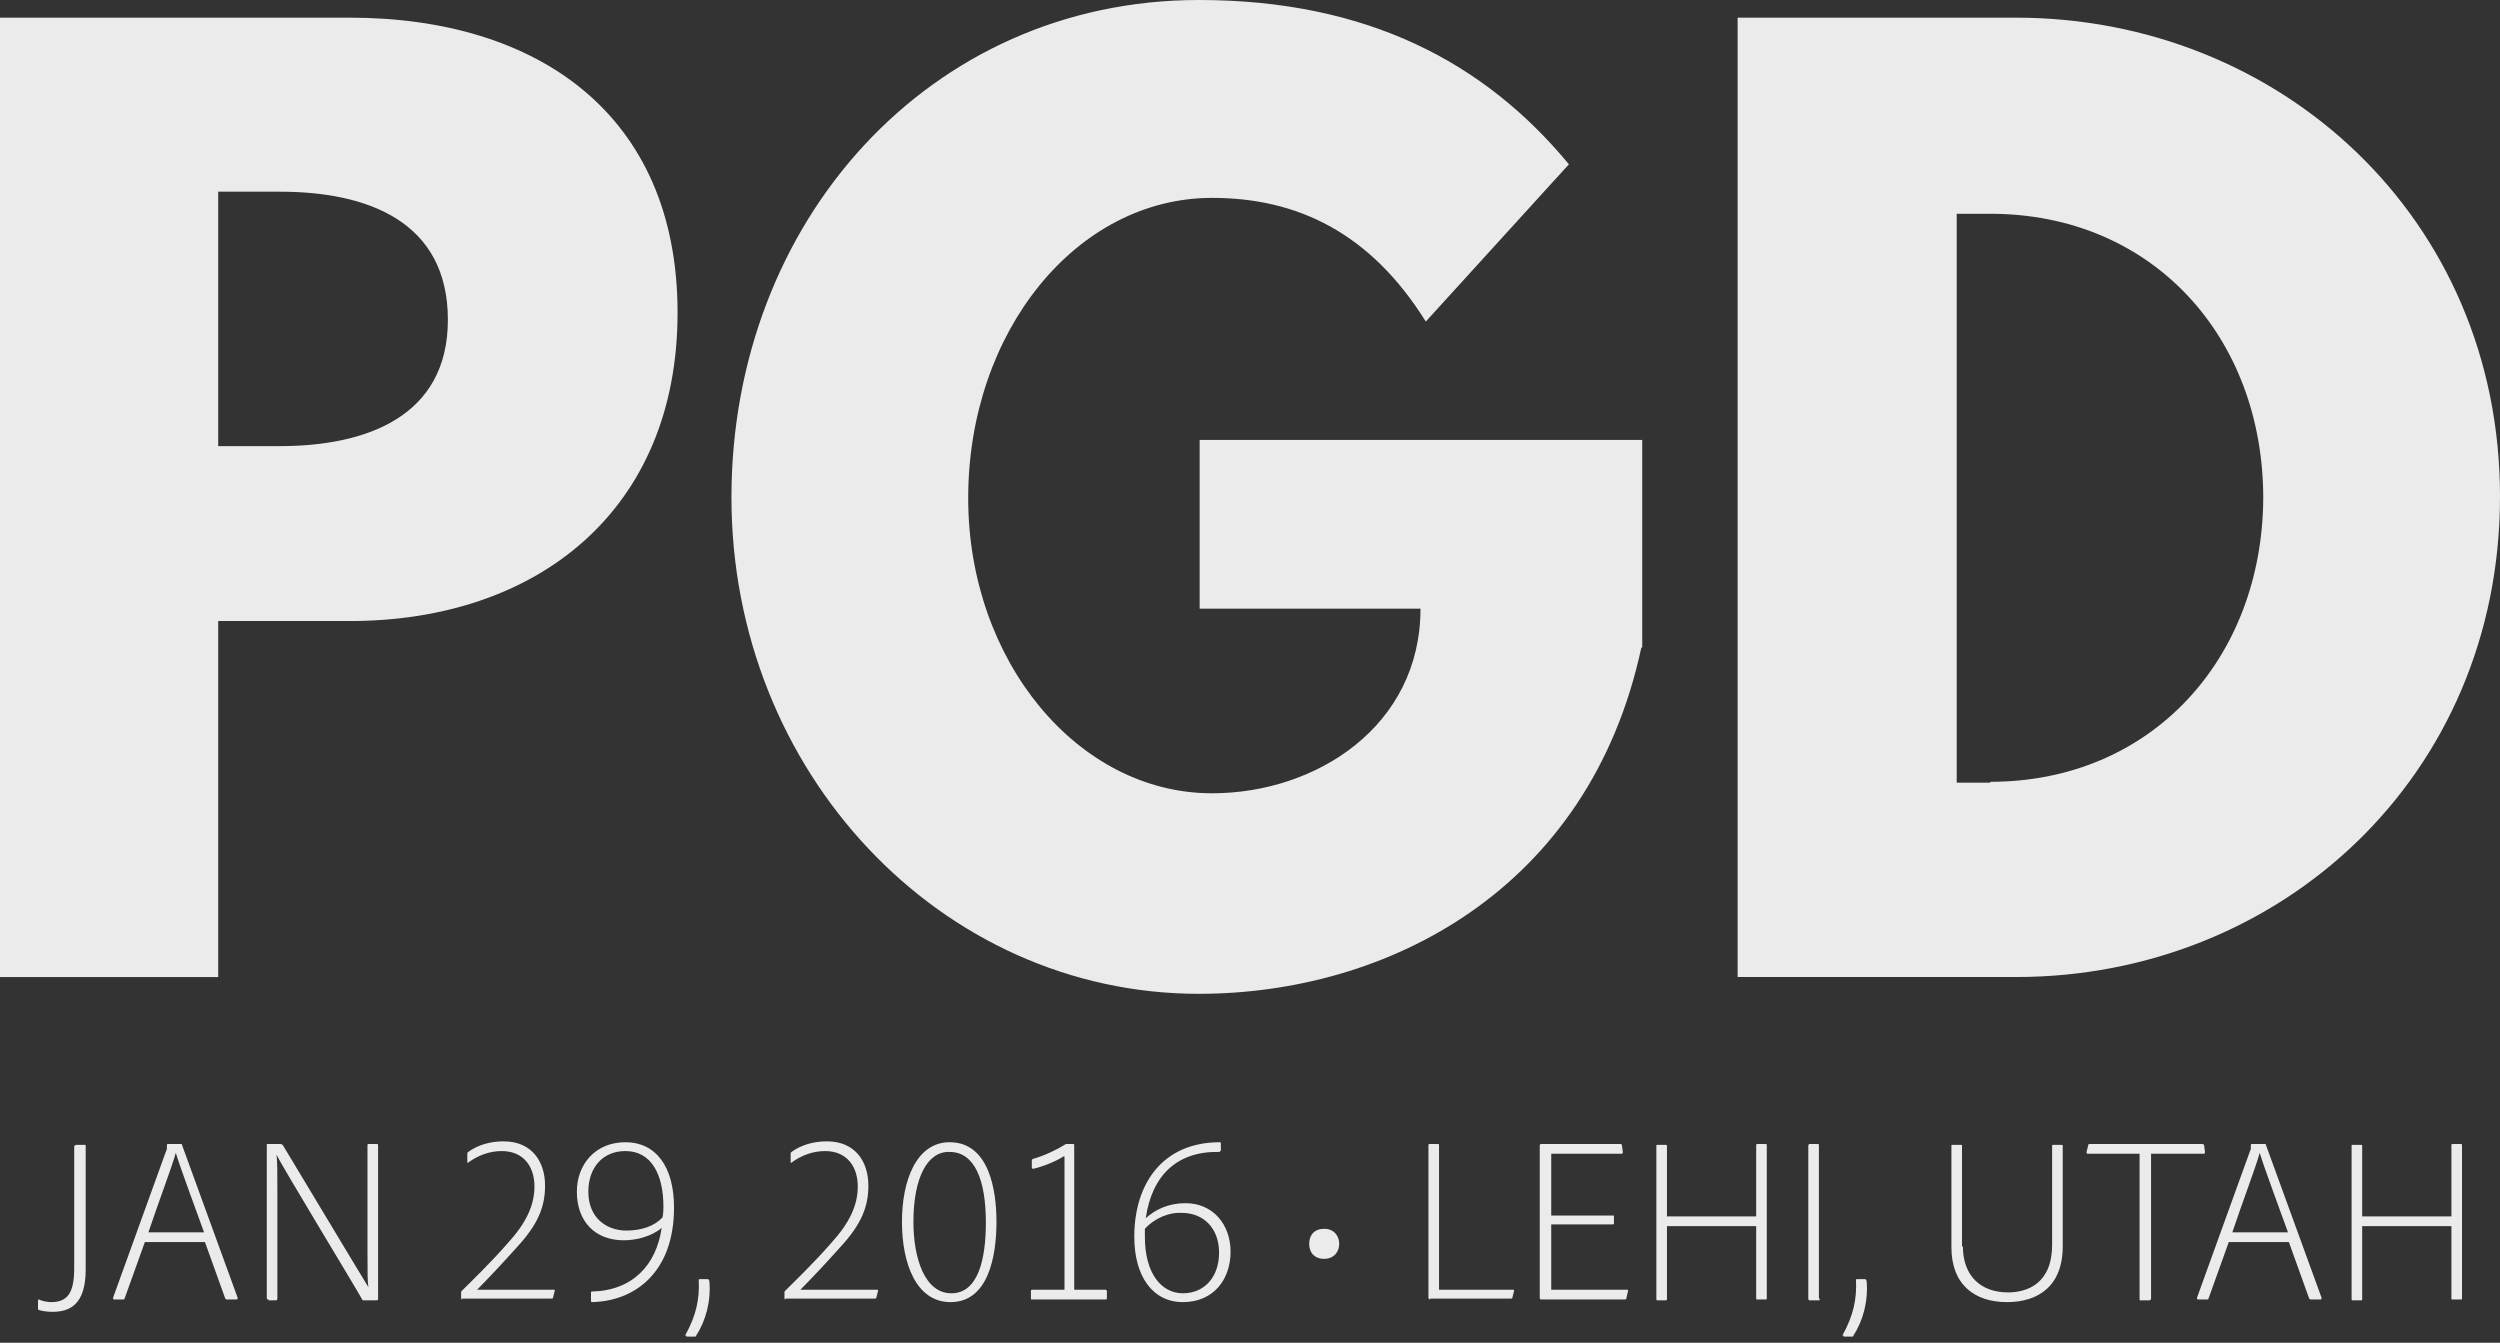 <svg xmlns="http://www.w3.org/2000/svg" viewBox="0 0 283 152" enable-background="new 0 0 283 152"><rect x="0" y="0" width="283" height="152" fill="#333333" stroke="none"/><style type="text/css">.st0{opacity:0.9;} .st1{fill:#FFFFFF;}</style><g class="st0"><path class="st1" d="M39.6 2c21.2 0 37.1 10.9 37.1 33.4 0 22.4-15.9 34.9-37.1 34.9h-14.9v40.3h-24.7v-108.6h39.6zm-7.9 48.5c9.7 0 19-3.3 19-14.3 0-11.2-9.2-14.5-19-14.5h-7v28.8h7zM185.8 73.3c-5.9 27.5-28.8 39.2-50.1 39.2-29.2 0-52.9-25.1-52.9-56.2 0-31.2 22.4-56.3 52.9-56.3 19.1 0 32.4 7.1 41.9 18.6l-16.2 17.8c-6.3-10.1-14.6-14-24.2-14-15.3 0-27.6 15.1-27.6 34 0 18.4 12.4 33.4 27.6 33.4 11.8 0 23.6-7.6 23.6-20.9h-25v-19.1h50.1v23.5zM228.2 2c29.8 0 54.8 22.6 54.8 54.2 0 31.7-24.9 54.4-54.8 54.4h-31.5v-108.6h31.5zm-2.9 86.5c18.3 0 30.8-14 30.9-32.1 0-18.2-12.5-32.2-30.9-32.2h-3.8v64.4h3.8z"/></g><g class="st0"><path class="st1" d="M8.5 129.7c0-.1.1-.1.1-.1h1c.1 0 .1 0 .1.1v14c0 4.1-1.9 4.8-3.8 4.8-.6 0-1.1-.1-1.5-.2-.1-.1-.1-.1-.1-.2v-.9c0-.1.1-.1.1-.1.4.2 1 .3 1.4.3 1.8 0 2.6-1 2.6-3.8v-13.9zM16.4 140.6l-2.3 6.4c0 .1-.1.1-.2.1h-1c-.1 0-.1-.1-.1-.2l6-16.6c.1-.1.1-.3.1-.7 0-.1.1-.1.1-.1h1.5c.1 0 .1 0 .1.1l6.3 17.3c0 .1 0 .2-.1.2h-1.1c-.1 0-.1 0-.2-.1l-2.3-6.4h-6.8zm6.7-1.1c-.6-1.7-2.7-7.3-3.2-9-.4 1.5-2 5.7-3.1 9h6.3zM30.4 147.1c-.1 0-.2 0-.2-.2v-17.3c0-.1 0-.1.1-.1h1.5l.2.1c2.6 4.3 8.4 14 9.7 16.1-.1-.6-.1-1.9-.1-3.9v-12.2c0-.1.1-.1.2-.1h.9c.1 0 .1.1.1.2v17.3c0 .1 0 .2-.2.2h-1.4c-.1 0-.2 0-.2-.1-1-1.8-9.1-15.1-9.7-16.4.1.7.1 2.1.1 4.3v12c0 .1-.1.2-.1.2h-.9zM52.3 147.1c-.1 0-.1-.1-.1-.2v-.6c0-.1 0-.1.1-.2.9-.9 3.2-3.1 5.2-5.4 2.1-2.3 3-4.3 3-6.4 0-2.2-1.2-4-3.7-4-1.4 0-2.7.5-3.8 1.3-.1.1-.1 0-.1-.1v-.9c0-.1 0-.1.1-.2 1.1-.8 2.5-1.2 4-1.2 3.3 0 4.7 2.4 4.7 5 0 2.3-.7 4.3-3.2 7-1.7 1.9-3.4 3.7-4.5 4.8h8.7c.1 0 .1 0 .1.1l-.2.8c0 .1-.1.1-.2.1h-10.1zM66.9 146.3c0-.1.1-.1.1-.1 4.6-.1 7.3-3 7.9-7.2-1.2 1-2.9 1.4-4.3 1.4-3.3 0-5.3-2.2-5.3-5.5 0-3.1 2.1-5.6 5.5-5.6s5.5 2.7 5.5 7.4c0 7.3-4.4 10.6-9.3 10.7-.1 0-.1-.1-.1-.2v-.9zm8.1-8.5c.1-.5.1-1 .1-1.2 0-3.7-1.4-6.3-4.3-6.3-2.6 0-4.2 1.9-4.2 4.6 0 3 2.1 4.4 4.3 4.4 1.7 0 3.2-.5 4.1-1.5zM77.7 151.2c-.1 0-.2 0-.1-.1 1.2-2.2 1.6-4 1.5-6.2 0-.1 0-.1.1-.1h.9c.1 0 .1 0 .2.2.2 2.3-.4 4.5-1.5 6.2 0 .1-.1.1-.1.1h-1zM88.9 147.1c-.1 0-.1-.1-.1-.2v-.6c0-.1 0-.1.1-.2.9-.9 3.2-3.1 5.2-5.4 2.1-2.3 3-4.3 3-6.4 0-2.2-1.2-4-3.7-4-1.4 0-2.7.5-3.8 1.3-.1.1-.1 0-.1-.1v-.9c0-.1 0-.1.1-.2 1.1-.8 2.5-1.2 4-1.2 3.3 0 4.7 2.4 4.7 5 0 2.3-.7 4.3-3.2 7-1.7 1.9-3.4 3.7-4.5 4.8h8.7c.1 0 .1 0 .1.1l-.2.8c0 .1-.1.1-.2.1h-10.1zM102.1 138.3c0-4.6 1.6-9 5.4-9 4.5 0 5.3 5.5 5.3 9 0 4.1-1 9.1-5.2 9.1-3.9 0-5.5-4.4-5.5-9.1zm1.3 0c0 4.2 1.3 8.1 4.3 8.1s3.9-3.8 3.9-8c0-4.9-1.3-8-4.1-8-2.5-.1-4.1 2.9-4.1 7.9zM120.4 130.9c-.9.6-2.5 1.2-3.4 1.4-.1 0-.2 0-.2-.1v-.8c0-.1 0-.1.1-.2 1.4-.4 2.8-1.1 3.6-1.6.1-.1.2-.1.3-.1h.7c.1 0 .1.1.1.1v16.4h3.5c.1 0 .1 0 .2.1v.8c0 .1 0 .2-.1.2h-8.4c-.1 0-.1 0-.1-.2v-.8c0-.1.1-.1.2-.1h3.6v-15.1zM138.1 130.3c0 .1 0 .1-.1.1-4.7-.1-7.6 2.6-8.3 7.5 1.1-1 2.6-1.7 4.5-1.7 3.1 0 5.1 2.4 5.1 5.5s-1.9 5.7-5.4 5.7c-3.4 0-5.5-2.9-5.5-7.4 0-6 3.2-10.7 9.7-10.7.1 0 .1.1.1.1v.9zm-8.5 8.8v.9c0 4.2 1.9 6.4 4.3 6.4 2.5 0 4.1-1.9 4.1-4.6 0-2.8-1.8-4.5-4.2-4.5-1.3-.1-3 .5-4.2 1.8zM149.9 139.1c1.1 0 1.7.8 1.7 1.7s-.6 1.7-1.7 1.7-1.7-.7-1.7-1.7.6-1.7 1.7-1.7zM161.9 147.1c-.1 0-.2-.1-.2-.2v-17.2c0-.1 0-.2.1-.2h1c.1 0 .1.1.1.1v16.4h8.4c.1 0 .1.1.1.1l-.2.8c0 .1-.1.1-.2.1h-9.1zM184.1 147c0 .1-.1.1-.2.1h-9.4c-.2 0-.2-.1-.2-.2v-17.2c0-.1 0-.2.2-.2h8.9c.1 0 .1 0 .2.1l.1.8c0 .1 0 .2-.1.2h-8v7h7c.1 0 .1 0 .1.1v.8c0 .1-.1.1-.1.1h-7v7.4h8.6c.1 0 .1 0 .1.1l-.2.9zM198.9 147.1c-.1 0-.1 0-.1-.1v-8.2h-10.1v8.2c0 .1 0 .2-.1.2h-1c-.1 0-.1-.1-.1-.2v-17.3c0-.1 0-.1.1-.1h1c.1 0 .1.1.1.1v8h10.1v-8c0-.1 0-.2.1-.2h1c.1 0 .1.1.1.2v17.3c0 .1-.1.1-.1.1h-1zM206 147c0 .1 0 .2-.1.2h-1c-.1 0-.2 0-.2-.2v-17.3c0-.1.1-.2.1-.2h1c.1 0 .1.1.1.1v17.4zM208.7 151.2c-.1 0-.2 0-.1-.1 1.2-2.2 1.6-4 1.5-6.2 0-.1 0-.1.1-.1h.9c.1 0 .1 0 .2.2.2 2.3-.4 4.5-1.5 6.2 0 .1-.1.1-.1.1h-1zM222.2 141.1c0 3.3 2 5.2 5.1 5.2 2.2 0 5-1 5-5.4v-11.2c0-.1 0-.1.1-.1h1c.1 0 .1.1.1.1v11.4c0 4.5-2.8 6.3-6.3 6.3-3.7 0-6.3-2-6.3-6.2v-11.5c0-.1 0-.1.1-.1h1c.1 0 .1 0 .1.1v11.4zM242.3 130.6h-6c-.1 0-.1-.1-.1-.2l.2-.8c0-.1.1-.1.2-.1h12.7c.1 0 .2.1.2.1l.1.8c0 .1 0 .2-.1.2h-6v16.4c0 .1-.1.2-.2.2h-1c-.1 0-.1 0-.1-.2v-16.4zM252.3 140.6l-2.3 6.4c0 .1-.1.1-.2.1h-1c-.1 0-.1-.1-.1-.2l6-16.6c.1-.1.1-.3.1-.7 0-.1.1-.1.1-.1h1.5c.1 0 .1 0 .1.1l6.3 17.3c0 .1 0 .2-.1.2h-1.1c-.1 0-.1 0-.2-.1l-2.3-6.4h-6.8zm6.7-1.1c-.6-1.7-2.7-7.3-3.2-9-.4 1.5-2 5.7-3.1 9h6.3zM277.6 147.1c-.1 0-.1 0-.1-.1v-8.2h-10.1v8.2c0 .1 0 .2-.1.2h-1c-.1 0-.1-.1-.1-.2v-17.3c0-.1 0-.1.1-.1h1c.1 0 .1.1.1.1v8h10.1v-8c0-.1 0-.2.1-.2h1c.1 0 .1.1.1.2v17.3c0 .1-.1.1-.1.1h-1z"/></g></svg>